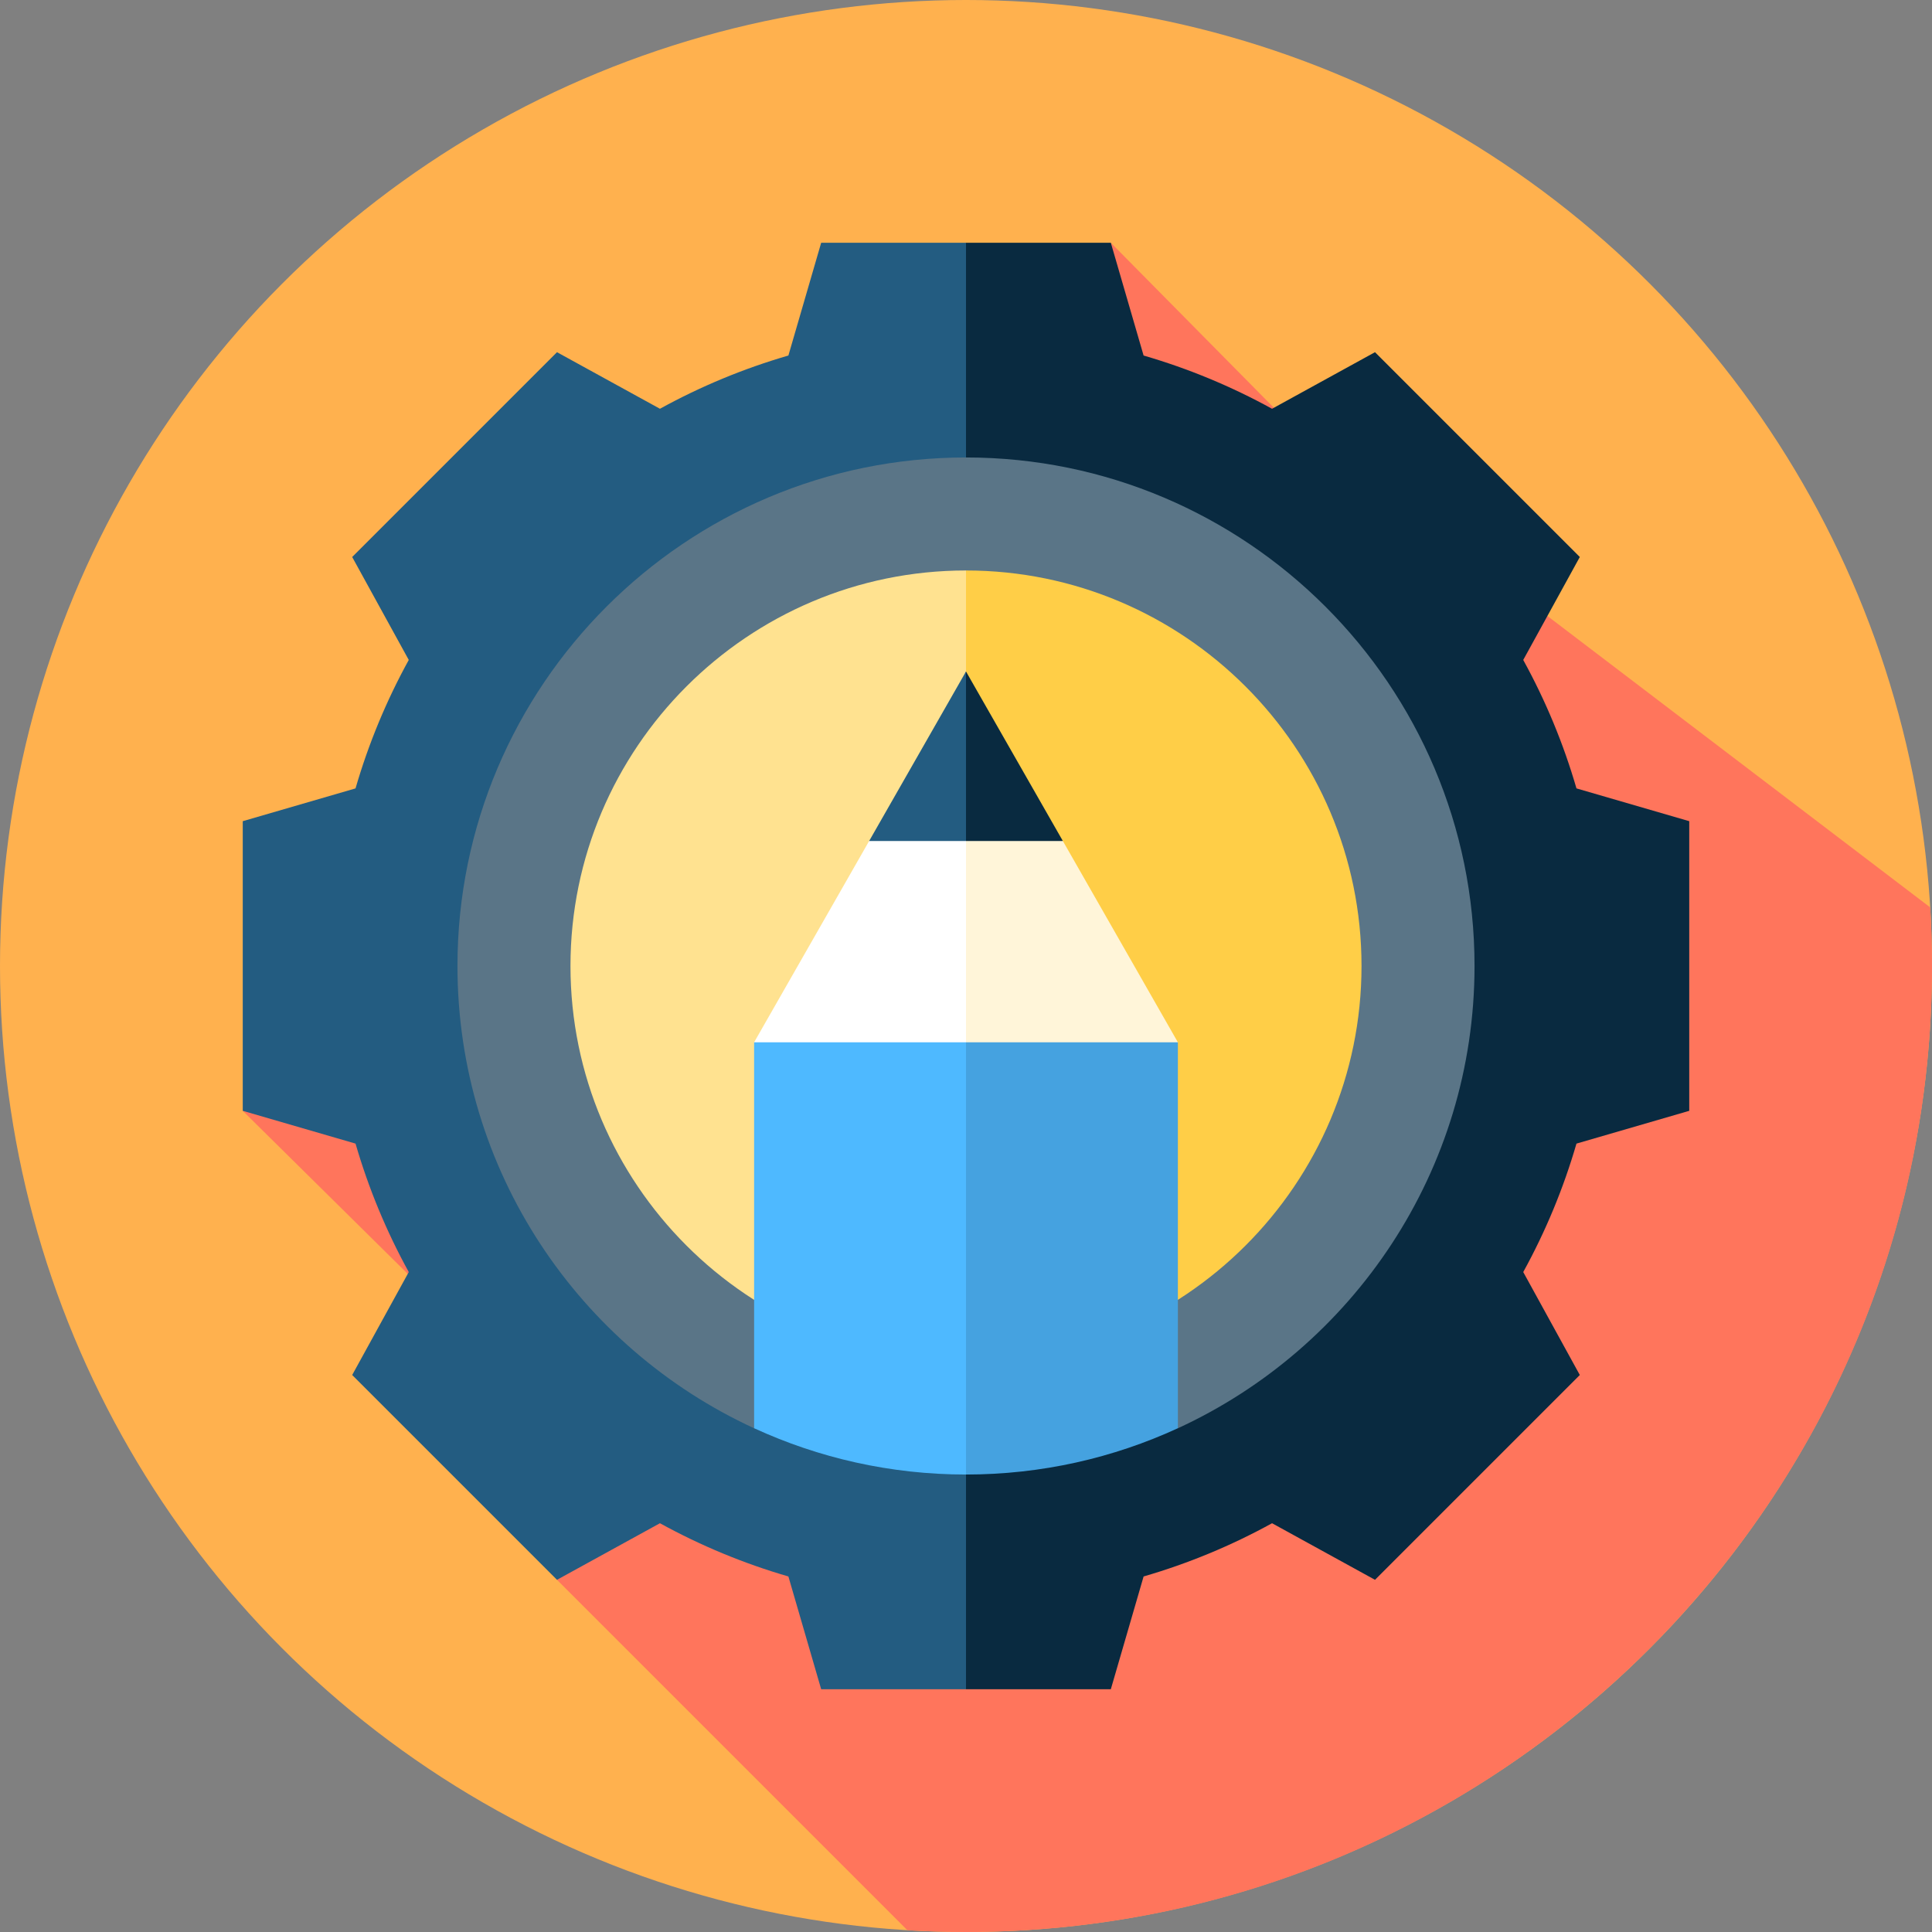 <?xml version="1.0" encoding="iso-8859-1"?>
<!-- Generator: Adobe Illustrator 19.0.0, SVG Export Plug-In . SVG Version: 6.00 Build 0)  -->
<svg version="1.1" id="Capa_1" xmlns="http://www.w3.org/2000/svg" xmlns:xlink="http://www.w3.org/1999/xlink" x="0px" y="0px"
	 viewBox="0 0 512 512" style="enable-background:new 0 0 512 512;" xml:space="preserve">
<rect x="0" y="0" width="512" height="512" fill="#808080" stroke="none"/>
<circle style="fill:#FFB14E;" cx="256" cy="256" r="256"/>
<path style="fill:#FF755C;" d="M512,256c0-5.22-0.175-10.398-0.483-15.541L337.591,108.061l-43.212-43.728L64.333,294.379
	l43.728,43.212l39.543,81.072c0,0,60.418,60.418,92.854,92.854C245.602,511.825,250.78,512,256,512C397.385,512,512,397.385,512,256
	z"/>
<path style="fill:#092A40;" d="M447.667,294.379v-76.758l-29.887-8.688c-3.435-11.832-8.162-23.237-14.107-34.04l14.994-27.284
	l-54.275-54.276l-27.285,14.994c-10.803-5.945-22.209-10.672-34.04-14.108l-8.688-29.886H256L166.156,256L256,447.667h38.379
	l8.688-29.886c11.831-3.435,23.237-8.162,34.041-14.108l27.284,14.994l54.275-54.275l-14.994-27.284
	c5.946-10.803,10.672-22.209,14.107-34.04L447.667,294.379z"/>
<path style="fill:#235C81;" d="M217.621,64.333l-8.688,29.886c-11.831,3.435-23.237,8.162-34.04,14.108l-27.285-14.994
	l-54.275,54.276l14.994,27.284c-5.945,10.804-10.672,22.209-14.108,34.04l-29.886,8.688v76.757l29.886,8.688
	c3.435,11.831,8.163,23.236,14.108,34.04L93.333,364.39l54.275,54.275l27.284-14.994c10.804,5.945,22.209,10.672,34.041,14.108
	l8.688,29.886H256V64.333H217.621z"/>
<g>
	<path style="fill:#5A7587;" d="M256,121.234L179.547,256l132.609,122.502c46.352-21.333,78.61-68.221,78.61-122.502
		C390.766,181.69,330.31,121.235,256,121.234z"/>
	<path style="fill:#5A7587;" d="M256,121.234c-74.31,0-134.766,60.456-134.766,134.766c0,54.281,32.258,101.17,78.611,122.502H256
		V121.234z"/>
</g>
<path style="fill:#FFCE47;" d="M360.818,256c0-57.797-47.021-104.818-104.818-104.818L196.536,256L256,360.818
	C313.797,360.818,360.818,313.797,360.818,256z"/>
<path style="fill:#FFE290;" d="M256,151.182c-57.797,0-104.818,47.021-104.818,104.818S198.203,360.818,256,360.818V151.182z"/>
<polygon style="fill:#092A40;" points="281.67,222.875 256,177.953 233.539,256.567 "/>
<polygon style="fill:#235C81;" points="256,177.953 230.331,222.875 256,256.567 "/>
<polygon style="fill:#FFF5D9;" points="222.309,309.912 312.152,276.22 281.67,222.875 256,222.875 "/>
<polygon style="fill:#FFFFFF;" points="256,222.875 230.331,222.875 199.848,276.221 256,309.912 "/>
<path style="fill:#45A2E0;" d="M223.673,333.493L256,390.766c20.03,0,39.049-4.399,56.152-12.271V276.22H256L223.673,333.493z"/>
<path style="fill:#4EB9FF;" d="M199.848,276.221v102.274c17.104,7.872,36.123,12.271,56.152,12.271V276.221H199.848z"/>
<g>
</g>
<g>
</g>
<g>
</g>
<g>
</g>
<g>
</g>
<g>
</g>
<g>
</g>
<g>
</g>
<g>
</g>
<g>
</g>
<g>
</g>
<g>
</g>
<g>
</g>
<g>
</g>
<g>
</g>
</svg>
